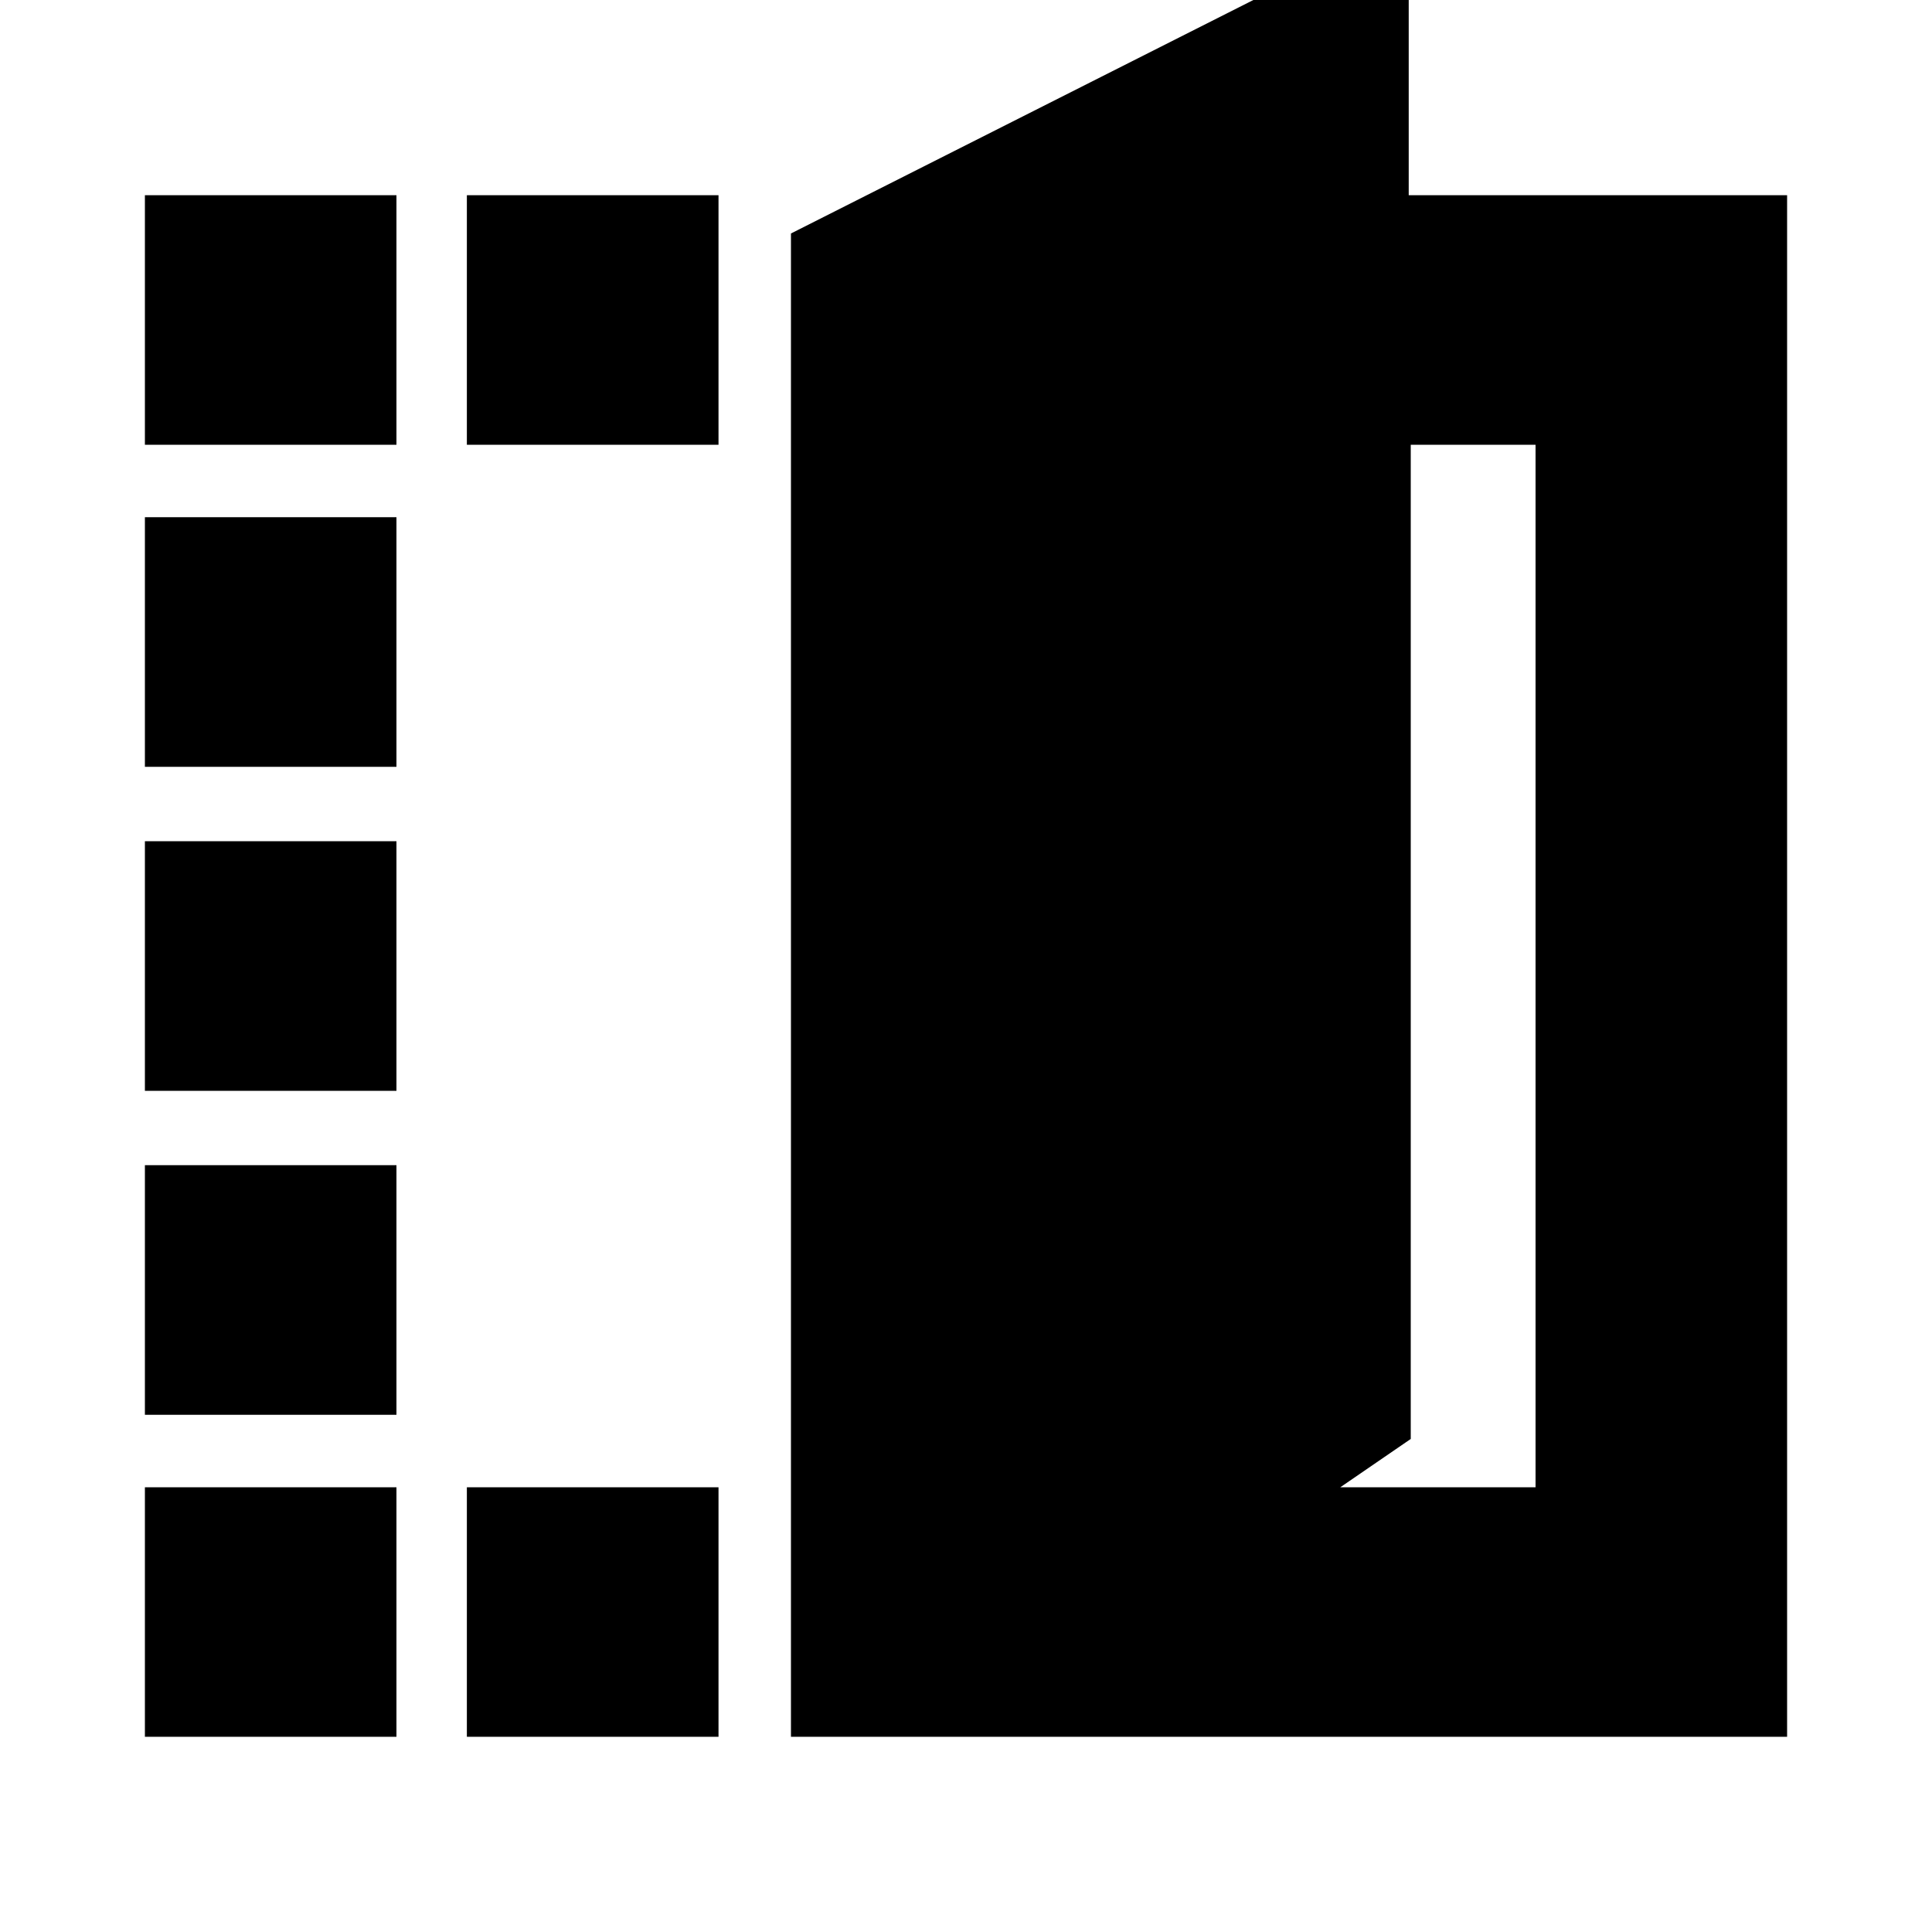 <svg xmlns="http://www.w3.org/2000/svg" height="20" width="20"><path d="M18.5 17.979H8.188V2.417L14.583 -0.812V2.021H18.5ZM13.875 15.396H15.896V4.604H14.604V14.896ZM1.5 4.604V2.021H4.104V4.604ZM1.5 17.979V15.396H4.104V17.979ZM1.5 14.646V12.062H4.104V14.646ZM1.5 11.292V8.708H4.104V11.292ZM1.5 7.938V5.354H4.104V7.938ZM4.833 4.604V2.021H7.438V4.604ZM4.833 17.979V15.396H7.438V17.979Z"/></svg>